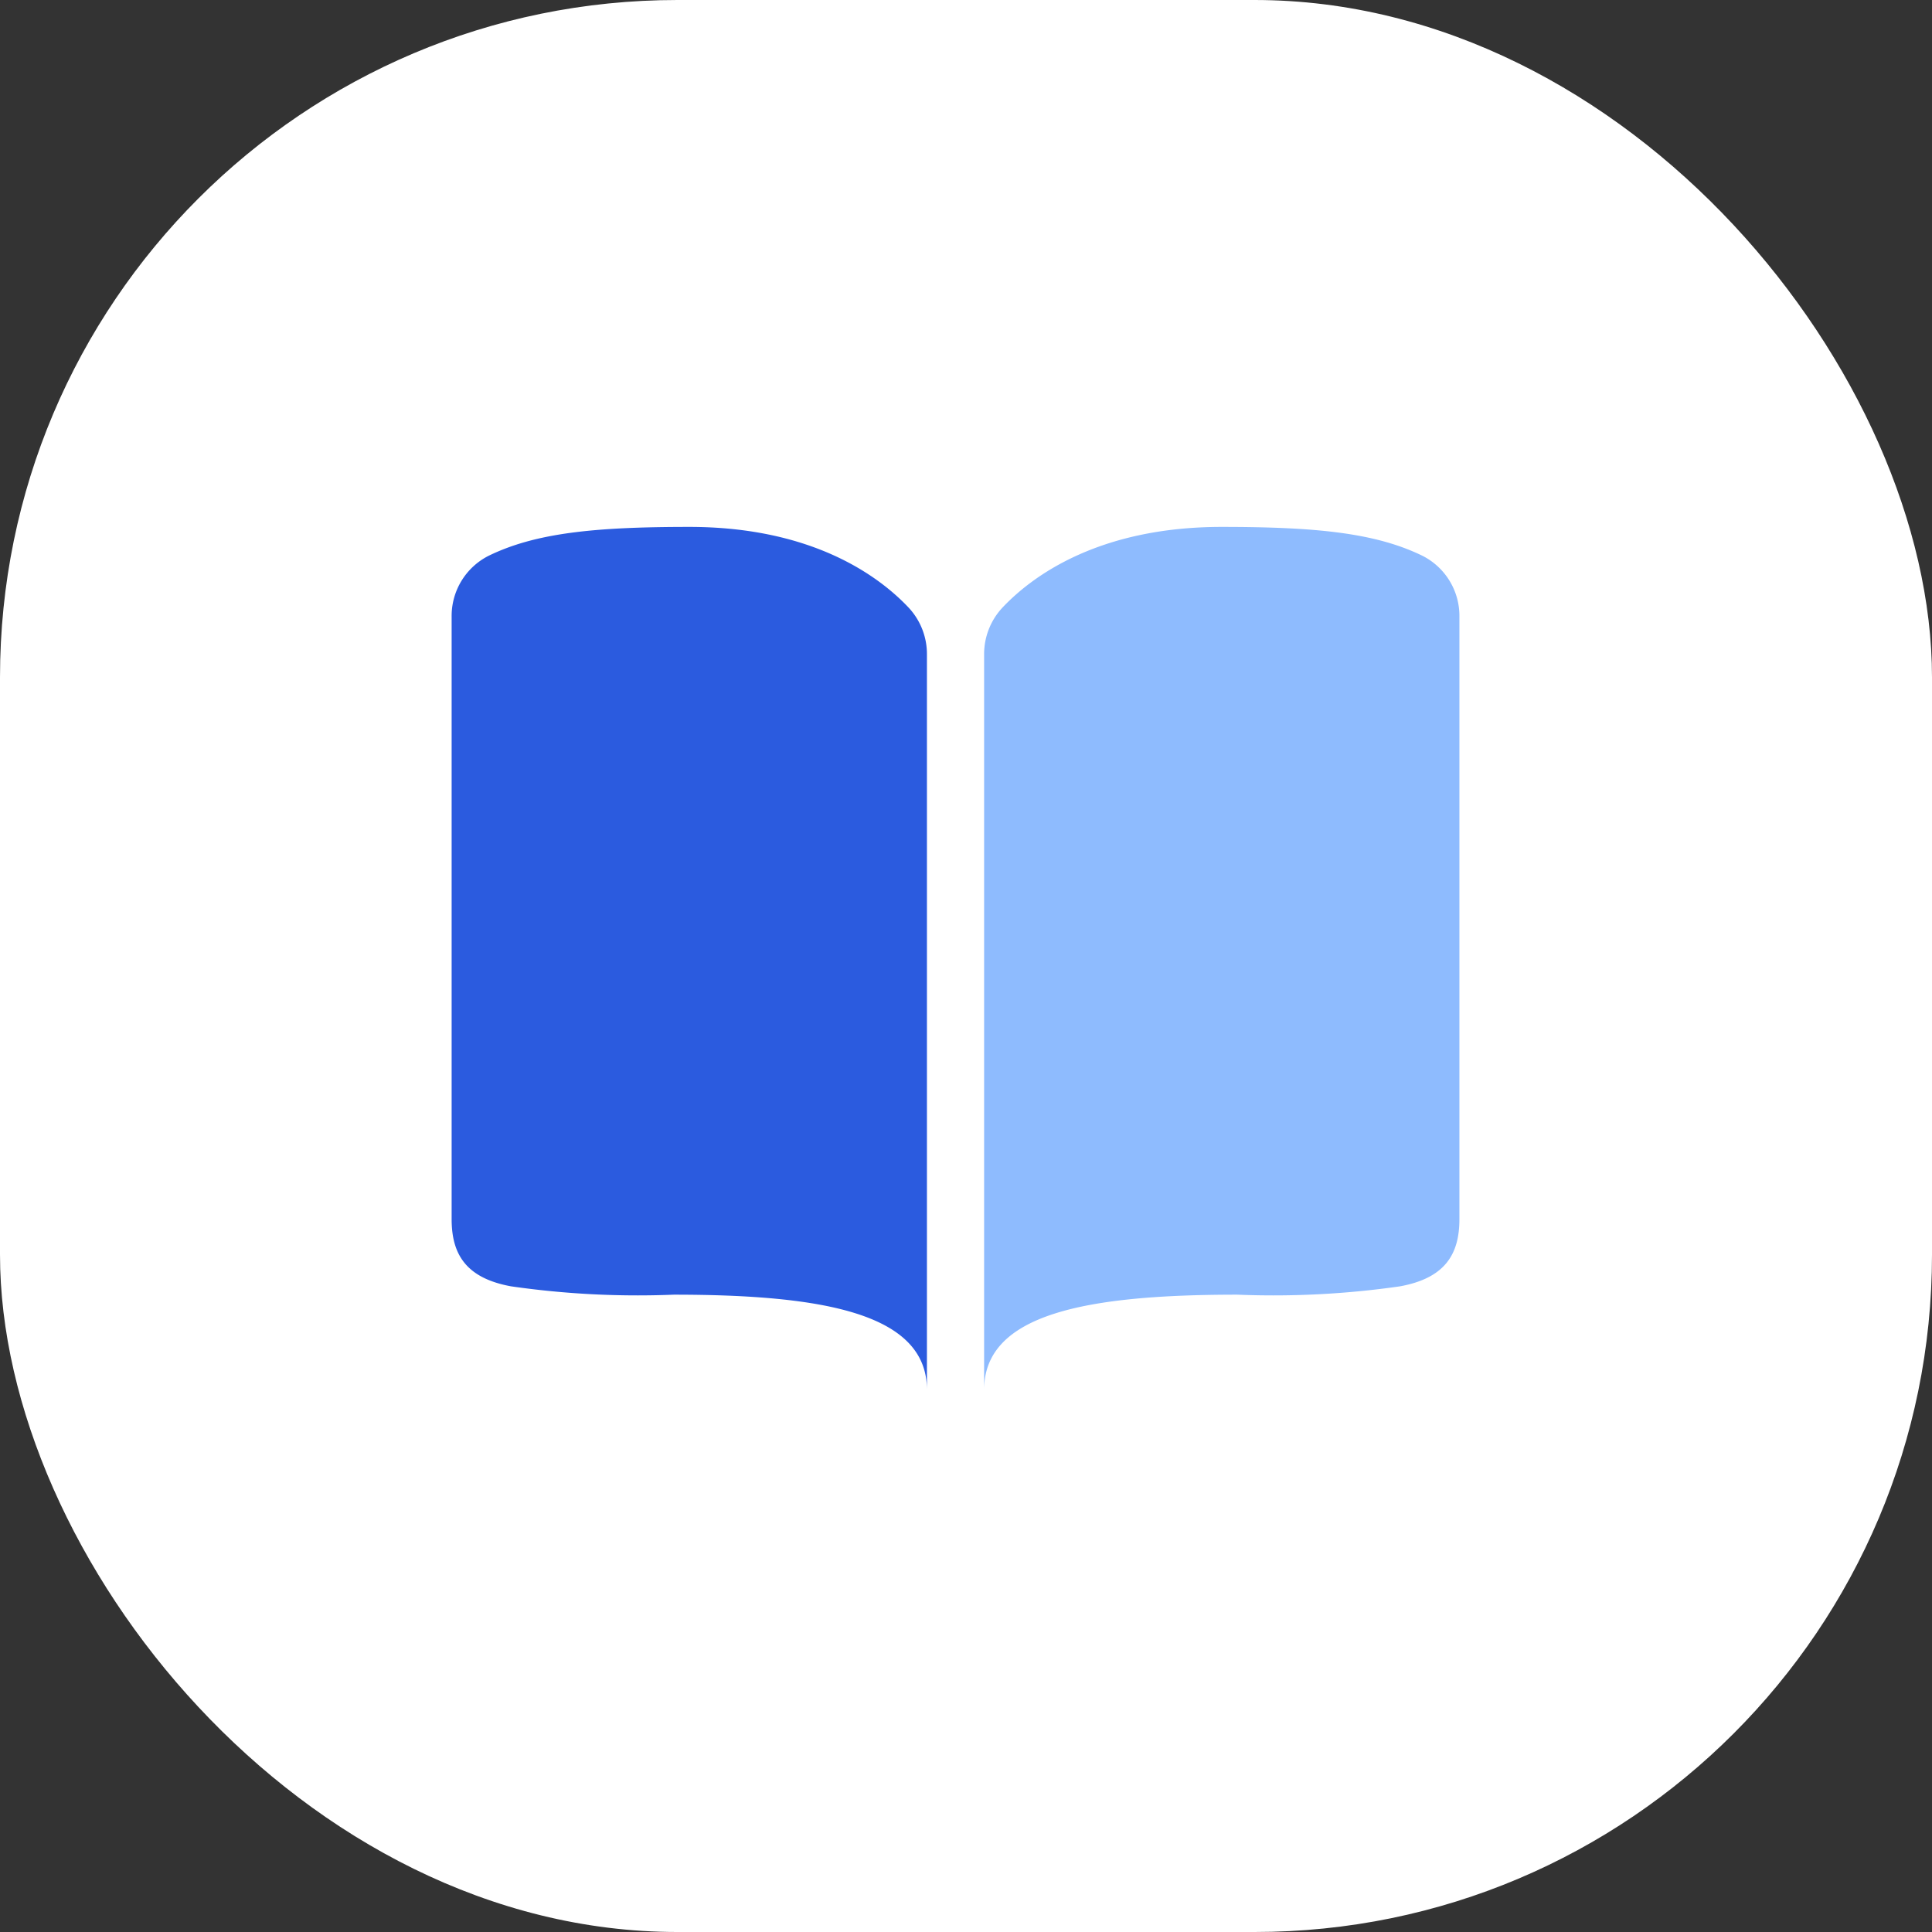 <svg xmlns="http://www.w3.org/2000/svg" width="77" height="77" viewBox="0 0 77 77">
  <rect x="0" y="0" width="77" height="77" fill="#333333" stroke="none"/>
  <g id="popup_01_icon_04_on" transform="translate(-1282 -1087)">
    <rect id="사각형_764" data-name="사각형 764" width="77" height="77" rx="27" transform="translate(1282 1087)" fill="#fff"/>
    <g id="그룹_1899" data-name="그룹 1899" transform="translate(-0.843 533.122)">
      <path id="패스_19640" data-name="패스 19640" d="M1300.843,578.455v24.012c0,1.391.564,2.348,2.369,2.678a35.392,35.392,0,0,0,6.484.332c5.995,0,10.09.758,10.09,3.793V579.963a2.712,2.712,0,0,0-.73-1.869c-1.154-1.223-3.794-3.216-8.741-3.216-3.812,0-6.145.247-8,1.152A2.685,2.685,0,0,0,1300.843,578.455Z" fill="#2b5bdf"/>
      <path id="패스_19641" data-name="패스 19641" d="M1341.008,578.455v24.012c0,1.391-.564,2.348-2.368,2.678a35.393,35.393,0,0,1-6.484.332c-5.995,0-10.091.758-10.091,3.793V579.963a2.713,2.713,0,0,1,.731-1.869c1.154-1.223,3.794-3.216,8.741-3.216,3.812,0,6.145.247,8,1.152A2.684,2.684,0,0,1,1341.008,578.455Z" fill="#8ebbfe"/>
    </g>
  </g>
</svg>
